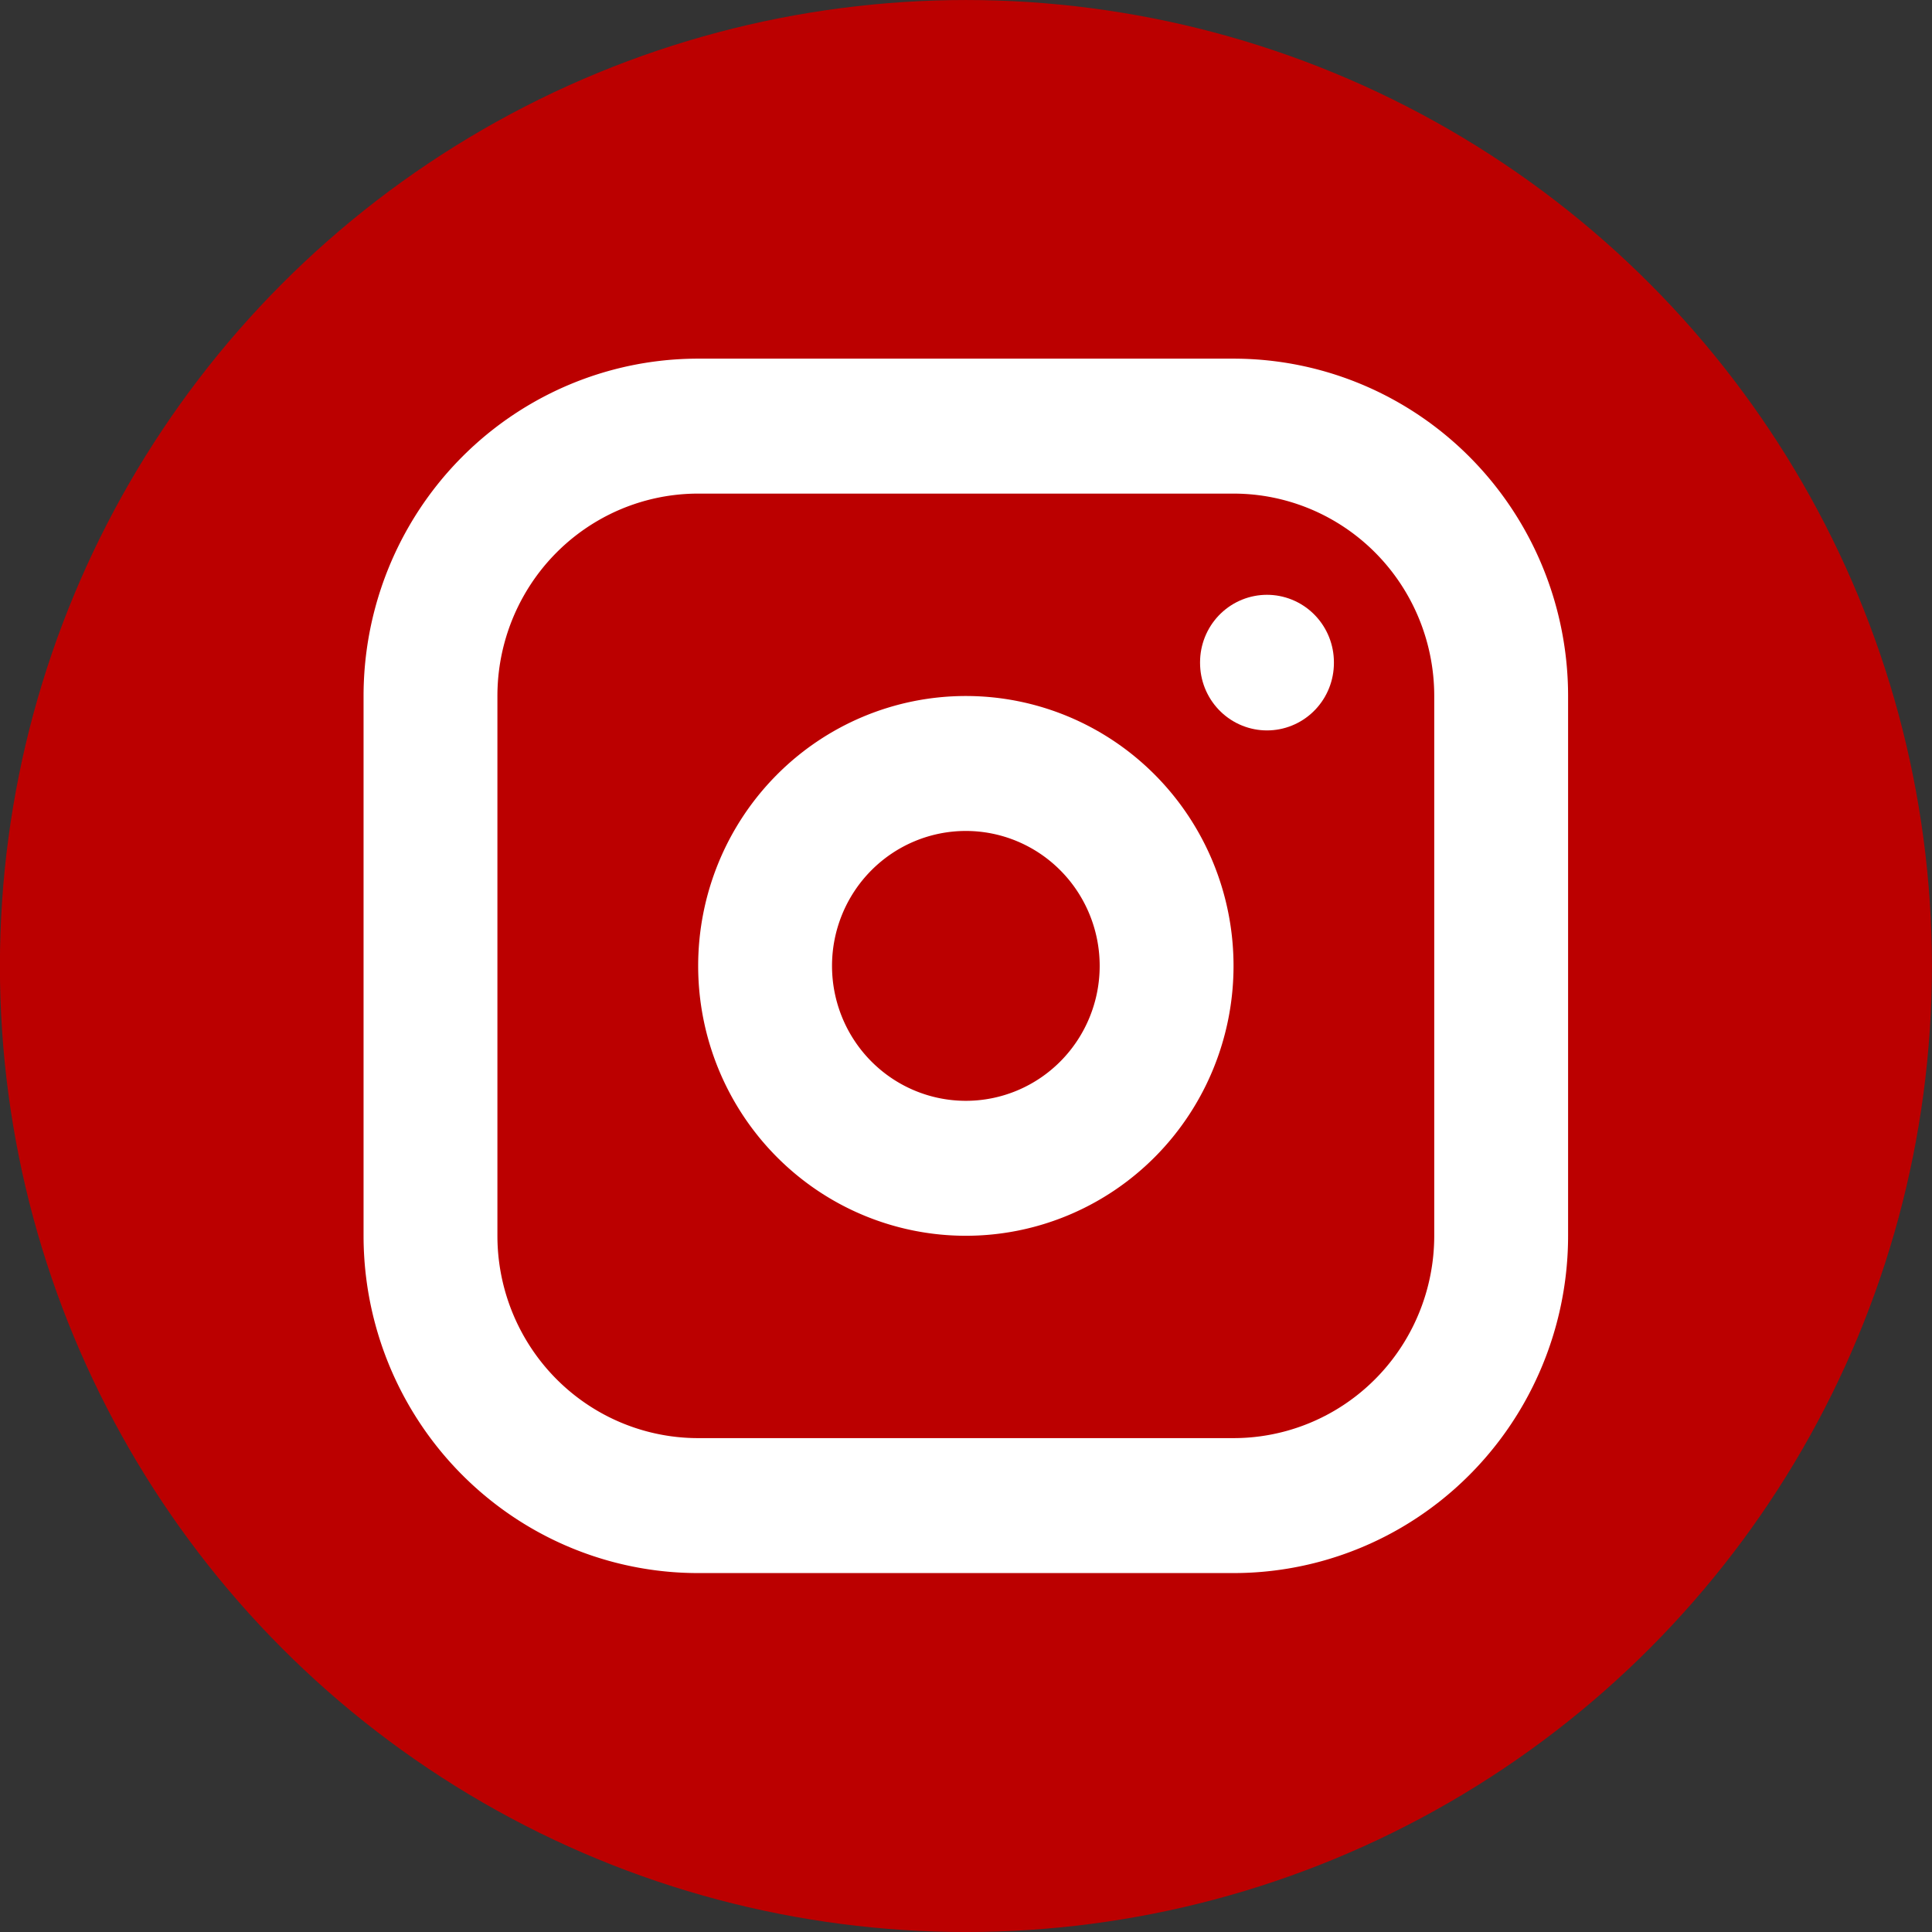 <?xml version="1.0" encoding="UTF-8" standalone="no"?>
<svg
   class="icon icon-tabler icon-tabler-brand-instagram"
   width="256"
   height="256"
   viewBox="0 0 256 256"
   stroke-width="2"
   stroke="currentColor"
   fill="none"
   stroke-linecap="round"
   stroke-linejoin="round"
   version="1.1"
   id="svg10"
   sodipodi:docname="Instagram.svg"
   inkscape:version="1.2.2 (732a01da63, 2022-12-09)"
   inkscape:export-filename="Instagram.png"
   inkscape:export-xdpi="96"
   inkscape:export-ydpi="96"
   xmlns:inkscape="http://www.inkscape.org/namespaces/inkscape"
   xmlns:sodipodi="http://sodipodi.sourceforge.net/DTD/sodipodi-0.dtd"
   xmlns="http://www.w3.org/2000/svg"
   xmlns:svg="http://www.w3.org/2000/svg">
  <rect x="0" y="0" width="256" height="256" fill="#333333" stroke="none"/>
  <defs
     id="defs14" />
  <sodipodi:namedview
     id="namedview12"
     pagecolor="#505050"
     bordercolor="#ffffff"
     borderopacity="1"
     inkscape:showpageshadow="0"
     inkscape:pageopacity="0"
     inkscape:pagecheckerboard="1"
     inkscape:deskcolor="#505050"
     showgrid="false"
     inkscape:zoom="2.0472967"
     inkscape:cx="-88.653491"
     inkscape:cy="136.76572"
     inkscape:window-width="3840"
     inkscape:window-height="2054"
     inkscape:window-x="2869"
     inkscape:window-y="-11"
     inkscape:window-maximized="1"
     inkscape:current-layer="svg10" />
  <g
     id="g1216"
     transform="matrix(62.5,0,0,62.5,-154.511,-193.685)"
     style="fill:#bb0000;fill-opacity:1"
     inkscape:export-filename="Instagram.png"
     inkscape:export-xdpi="96"
     inkscape:export-ydpi="96">
    <circle
       style="fill:#bb0000;fill-opacity:1;stroke:none;stroke-width:0.16;stroke-dasharray:none;stroke-opacity:1"
       id="path3868"
       cx="4.52"
       cy="5.147"
       r="2.048" />
  </g>
  <g
     id="g856"
     transform="matrix(7.917,0,0,7.982,33,32.217)">
    <path
       stroke="none"
       d="M 0,0 H 24 V 24 H 0 Z"
       fill="none"
       id="path2" />
    <g
       id="g2086"
       transform="matrix(0.84,0,0,0.84,-0.603,4.438)">
      <path
         d="m 4.333,-1.667 m 0,5.333 A 5.333,5.333 0 0 1 9.667,-1.667 H 20.333 a 5.333,5.333 0 0 1 5.333,5.333 V 14.333 a 5.333,5.333 0 0 1 -5.333,5.333 H 9.667 A 5.333,5.333 0 0 1 4.333,14.333 Z"
         id="path4"
         style="fill:none;stroke:#ffffff;stroke-width:2.667;stroke-opacity:1" />
      <path
         d="m 15,9 m -4,0 a 4,4 0 1 0 8,0 4,4 0 1 0 -8,0"
         id="path6"
         style="fill:none;stroke:#ffffff;stroke-width:2.667;stroke-opacity:1" />
      <path
         d="M 21,3 V 3.013"
         id="path8"
         style="fill:none;stroke:#ffffff;stroke-width:2.667;stroke-opacity:1" />
    </g>
  </g>
</svg>
